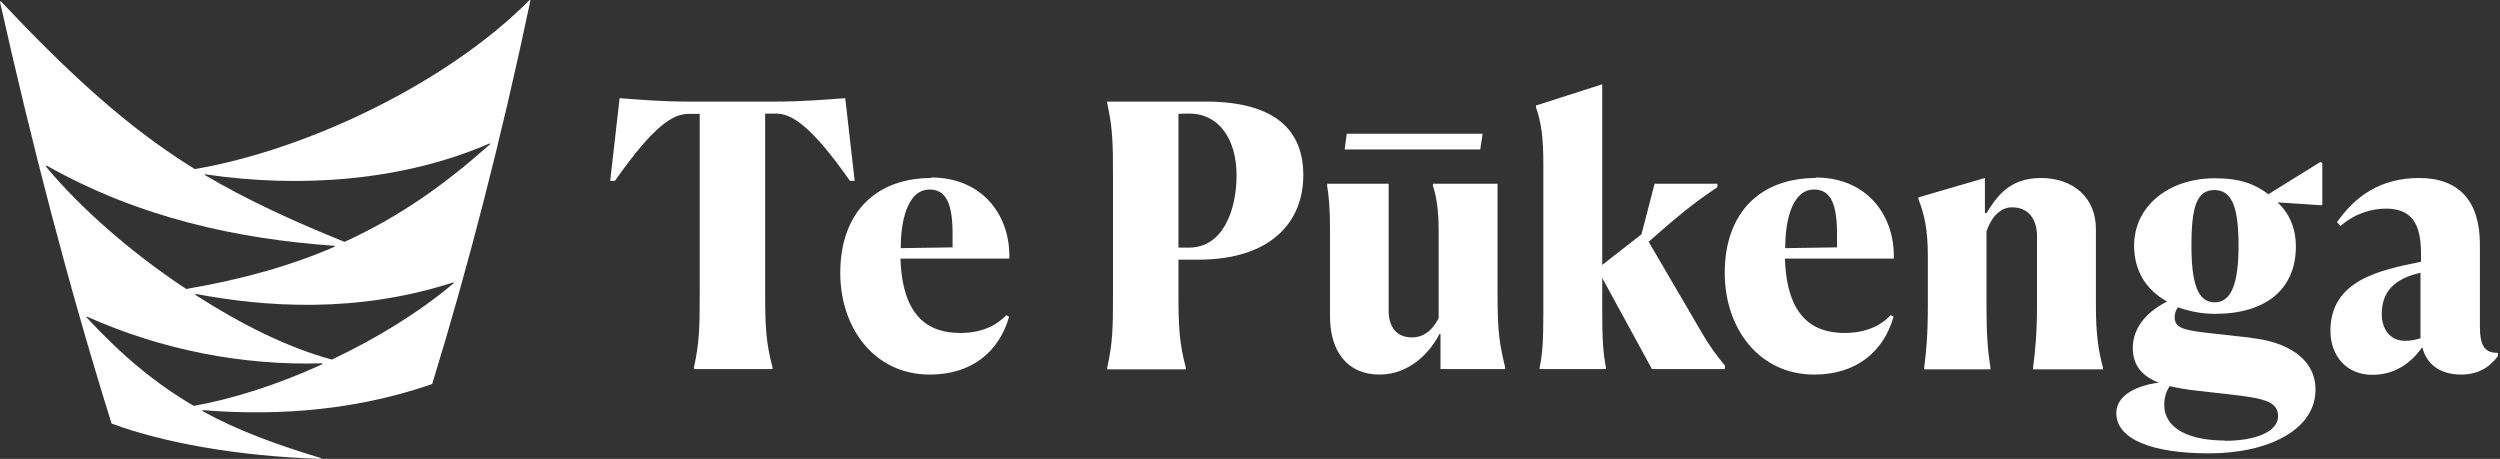 <svg width="474" height="87" viewBox="0 0 474 87" fill="none" xmlns="http://www.w3.org/2000/svg">
<rect x="0" y="0" width="474" height="87" fill="#333333" stroke="none"/>
<path d="M473.562 66.9C471.081 66.9 470.187 65.56 470.187 61.838V46.304C470.187 38.066 466.167 33.748 458.674 33.748C451.18 33.748 446.415 37.371 443.09 42.136L443.785 42.831C446.515 40.448 449.691 39.555 452.371 39.555C457.383 39.555 459.021 42.582 459.021 48.091V49.63C451.13 51.218 441.85 53.153 441.85 62.731C441.85 67.496 444.927 71.069 449.79 71.069C453.959 71.069 457.085 68.935 459.269 65.808C459.964 68.836 462.445 71.019 466.614 71.019C469.79 71.019 472.023 69.679 473.612 67.496V66.95L473.562 66.9ZM458.922 64.121C458.078 64.419 457.135 64.617 455.994 64.617C452.966 64.617 451.577 62.136 451.577 59.555C451.577 55.237 454.058 52.806 458.922 51.714V64.121Z" fill="white"/>
<path d="M176.587 33.75C166.115 33.75 159.316 40.251 159.316 51.765C159.316 62.187 165.768 71.02 176.289 71.02C184.279 71.02 189.441 66.653 191.327 60.053L190.781 59.755C189.441 61.194 186.81 63.13 182.046 63.13C175.942 63.13 171.078 59.953 170.731 49.035H191.376C191.575 40.698 186.165 33.65 176.537 33.65L176.587 33.75ZM180.607 46.901L170.781 47.05C170.781 40.747 172.567 35.933 176.19 35.933C178.87 35.933 180.607 37.67 180.607 44.271V46.901Z" fill="white"/>
<path d="M162.045 34.295L160.259 18.613C156.239 18.911 151.872 19.258 147.455 19.258H130.184C125.47 19.258 121.499 18.911 117.479 18.613L115.693 34.295H116.586C124.03 23.675 127.604 21.69 130.383 21.591H132.666V55.338C132.666 62.087 132.616 64.916 131.574 69.631V69.978H146.462V69.631C145.222 64.916 145.073 61.938 145.073 55.338V21.541H147.356C150.135 21.69 153.708 23.675 161.152 34.295H162.045Z" fill="white"/>
<path d="M280.657 28.339L281.104 25.362H255.347L254.95 28.339H280.657Z" fill="white"/>
<path d="M283.933 34.841H271.675V35.189C272.221 36.876 272.767 39.358 272.767 43.526V60.301C271.675 62.534 269.987 63.973 267.704 63.973C264.578 63.973 263.288 61.74 263.288 58.911V34.841H251.625V35.238C251.923 36.975 252.171 39.407 252.171 43.576V60.003C252.171 66.653 255.496 71.02 261.551 71.02C267.605 71.02 271.476 66.256 272.915 63.328H273.114V69.978H285.372V69.631C284.33 65.263 283.933 63.229 283.933 55.536V34.792V34.841Z" fill="white"/>
<path d="M344.28 33.75C333.809 33.75 327.01 40.251 327.01 51.765C327.01 62.187 333.461 71.02 343.983 71.02C351.973 71.02 357.134 66.653 359.02 60.053L358.474 59.755C357.134 61.194 354.504 63.13 349.739 63.13C343.635 63.13 338.772 59.953 338.424 49.035H359.069C359.268 40.698 353.858 33.65 344.231 33.65L344.28 33.75ZM348.3 46.901L338.474 47.05C338.474 40.747 340.26 35.933 343.883 35.933C346.563 35.933 348.3 37.67 348.3 44.271V46.901Z" fill="white"/>
<path d="M397.382 43.376C397.382 37.471 393.064 33.748 386.96 33.748C380.856 33.748 378.523 37.421 376.637 40.399H376.339V33.748L363.734 37.421V37.768C364.826 40.548 365.52 43.376 365.52 48.587V57.818C365.52 63.625 365.223 66.553 364.826 69.679V70.027H377.382V69.679C376.885 66.503 376.637 63.575 376.637 57.818V43.873C377.332 41.788 378.87 39.307 381.501 39.307C384.776 39.307 386.215 41.788 386.215 44.766V57.868C386.215 63.426 385.868 66.553 385.471 69.679V70.027H398.722V69.679C397.878 66.503 397.382 63.625 397.382 57.769V43.426V43.376Z" fill="white"/>
<path d="M426.662 64.022L418.623 63.129C413.908 62.583 412.32 62.136 412.32 60.151C412.32 59.457 412.519 58.762 412.965 58.266C415.05 59.01 417.382 59.506 419.963 59.506C429.591 59.506 435.298 54.841 435.298 46.752C435.298 43.129 433.958 40.35 431.824 38.365L440.012 38.911H440.31V30.871L439.913 30.722L430.087 36.826C427.506 34.891 424.727 33.799 419.963 33.799C411.03 33.799 404.628 39.208 404.628 46.553C404.628 51.417 406.96 54.99 410.881 57.174C407.407 58.911 404.38 61.839 404.38 65.958C404.38 69.333 406.166 71.318 409.293 72.558C405.223 73.055 401.253 74.891 401.253 78.315C401.253 83.377 408.251 85.958 418.821 85.958C430.137 85.958 439.02 81.442 439.02 73.898C439.02 67.745 433.263 64.767 426.811 64.072L426.662 64.022ZM419.863 36.032C423.189 36.032 424.429 39.308 424.429 46.553C424.429 53.799 423.04 57.323 419.913 57.323C416.786 57.323 415.496 53.998 415.496 46.553C415.496 39.109 416.538 36.032 419.863 36.032ZM421.898 83.526C415.099 83.526 410.335 81.293 410.335 76.727C410.335 75.387 410.732 74.147 411.377 73.204C412.816 73.551 414.504 73.849 416.29 74.047L422.444 74.742C428.945 75.486 431.923 75.983 431.923 78.911C431.923 81.839 427.705 83.576 421.849 83.576L421.898 83.526Z" fill="white"/>
<path d="M312.568 45.858L315 43.724C318.275 40.896 320.806 38.712 325.62 35.486V34.841H313.71L311.228 44.419L303.784 50.226V15.982L291.228 20.002V20.35C292.221 23.278 292.618 25.958 292.618 31.169V59.109C292.618 64.717 292.469 67 291.923 69.63V69.978H304.479V69.63C303.982 67.149 303.784 64.519 303.784 59.109V52.707L313.213 69.978H327.059V69.333C325.323 67.199 324.131 65.66 322.345 62.533L312.568 45.809V45.858Z" fill="white"/>
<path d="M228.596 19.258H209.936V19.605C210.978 24.369 211.027 27.099 211.027 33.898V55.387C211.027 62.136 210.978 64.965 209.936 69.68V70.027H224.824V69.68C223.583 64.965 223.434 61.987 223.434 55.387V49.233H227.156C241.003 49.233 247.107 42.087 247.107 33.203C247.107 25.163 242.343 19.258 228.546 19.258H228.596ZM225.469 46.95H223.434V21.59C224.278 21.541 224.824 21.541 225.519 21.541C231.127 21.541 234.452 26.454 234.452 33.203C234.452 39.953 231.822 46.95 225.42 46.95H225.469Z" fill="white"/>
<path d="M81.946 72.806C88.646 51.02 95.048 26.355 100.556 0.151C100.556 0.002 100.407 -0.048 100.358 0.052C85.122 15.436 58.67 28.34 36.933 32.062C24.03 24.072 13.211 14.047 0.208 0.3C0.109 0.201 -0.04 0.3 0.01 0.399C5.965 27 12.814 53.6 21.151 80.3C30.73 83.873 44.874 86.504 60.854 87C60.953 87 60.953 86.901 60.854 86.851C52.268 84.27 44.923 81.541 38.422 77.968C38.323 77.918 38.372 77.769 38.472 77.769C49.241 78.613 65.122 78.662 81.946 72.806ZM62.988 68.191C54.799 66.007 45.866 61.59 37.082 55.933C36.983 55.883 37.082 55.734 37.132 55.734C50.382 58.216 67.653 59.456 85.916 53.551C86.015 53.551 86.115 53.65 86.015 53.7C79.365 59.307 71.276 64.221 62.988 68.141V68.191ZM38.918 33.054C57.032 35.734 76.487 34.295 92.814 27.198C92.914 27.198 93.013 27.297 92.914 27.347C84.427 34.891 76.04 40.945 65.32 45.858C55.494 41.888 46.76 37.868 38.869 33.203C38.769 33.154 38.869 33.005 38.918 33.005V33.054ZM8.744 31.566C8.744 31.566 8.744 31.367 8.893 31.417C26.462 41.342 45.171 45.312 63.385 46.603C63.484 46.603 63.534 46.752 63.385 46.801C55.395 50.275 46.313 52.906 35.295 54.791C24.873 47.893 15.246 39.456 8.695 31.566H8.744ZM36.685 76.925C29.638 72.806 23.236 67.546 16.437 60.201C16.337 60.102 16.437 60.002 16.536 60.052C30.531 66.305 45.866 69.332 61.052 68.886C61.152 68.886 61.201 69.035 61.052 69.084C52.814 72.856 44.228 75.635 36.635 76.975L36.685 76.925Z" fill="white"/>
</svg>
